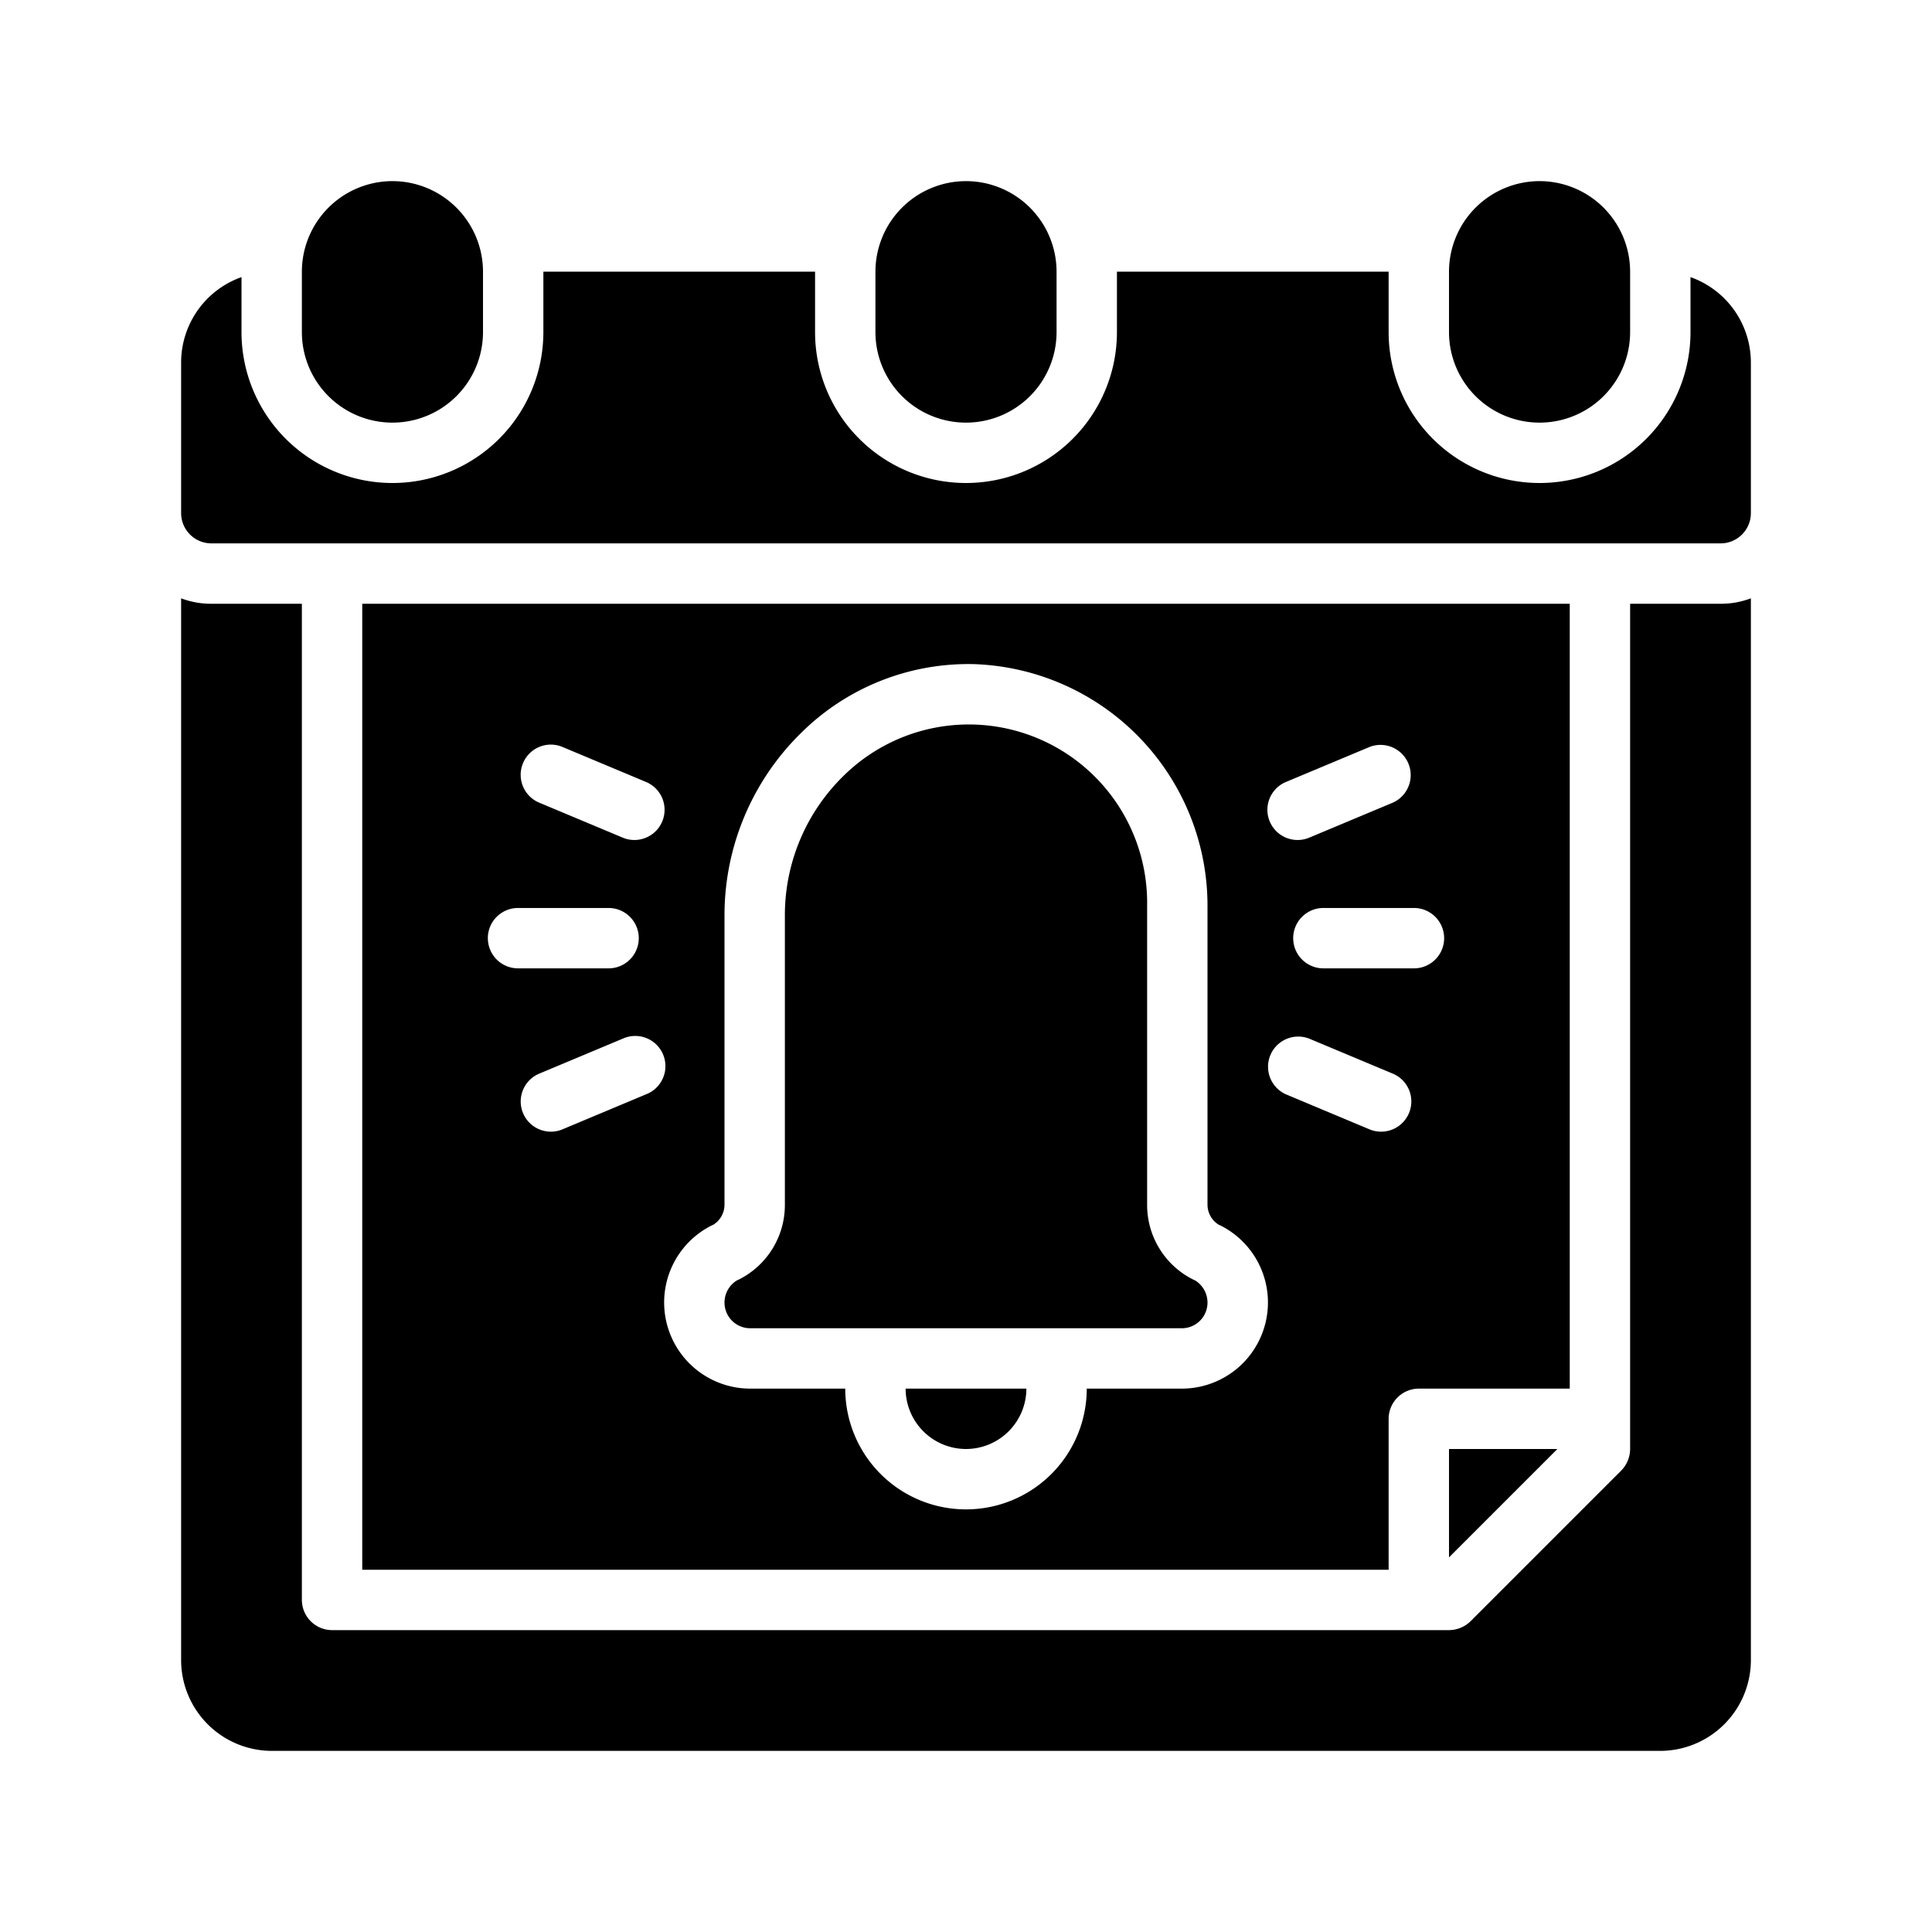 <?xml version="1.0" encoding="UTF-8"?>
<svg xmlns="http://www.w3.org/2000/svg" viewBox="0 0 64 64" width="512" height="512"><g id="notification"><path d="M58,12v5a1.003,1.003,0,0,1-1,1H7a1.003,1.003,0,0,1-1-1V12A3.001,3.001,0,0,1,8,9.18V11a5,5,0,0,0,10,0V9h9v2a5,5,0,0,0,10,0V9h9v2a5,5,0,0,0,10,0V9.18A3.001,3.001,0,0,1,58,12Z"/><path d="M58,19.82V55a3.009,3.009,0,0,1-3,3H9a3.009,3.009,0,0,1-3-3V19.82A2.772,2.772,0,0,0,7,20h3V53a1.003,1.003,0,0,0,1,1H48a1.033,1.033,0,0,0,.71-.29l5-5A1.033,1.033,0,0,0,54,48V20h3A2.772,2.772,0,0,0,58,19.82Z"/><path d="M13,6a3.003,3.003,0,0,0-3,3v2a3,3,0,0,0,6,0V9A3.003,3.003,0,0,0,13,6Z"/><path d="M32,6a3.003,3.003,0,0,0-3,3v2a3,3,0,0,0,6,0V9A3.003,3.003,0,0,0,32,6Z"/><path d="M51,6a3.003,3.003,0,0,0-3,3v2a3,3,0,0,0,6,0V9A3.003,3.003,0,0,0,51,6Z"/><polygon points="48 51.59 51.59 48 48 48 48 51.59"/><path d="M32,48a2.003,2.003,0,0,0,2-2H30A2.002,2.002,0,0,0,32,48Z"/><path d="M39.585,42.413c-.024-.01-.046-.02-.068-.031A2.76,2.76,0,0,1,38,39.91V30a5.908,5.908,0,0,0-10.043-4.312A6.452,6.452,0,0,0,26,30.29v9.62a2.76,2.76,0,0,1-1.517,2.472.621.621,0,0,1-.069.031A.863.863,0,0,0,24,43.15a.851.851,0,0,0,.85.85h14.3a.85.85,0,0,0,.85-.85A.862.862,0,0,0,39.585,42.413Z"/><path d="M12,20V52H46V47a1.003,1.003,0,0,1,1-1h5V20Zm30.598,5.904,2.768-1.159a1,1,0,0,1,.773,1.844L43.371,27.748a.987.987,0,0,1-.387.078,1,1,0,0,1-.387-1.922ZM17.326,25.28a.997.997,0,0,1,1.309-.535l2.767,1.159a1,1,0,0,1-.387,1.922.978.978,0,0,1-.386-.078l-2.767-1.159A.999.999,0,0,1,17.326,25.28Zm-1.166,5.798a1,1,0,0,1,1-1h3a1,1,0,0,1,0,2h-3A1,1,0,0,1,16.161,31.078Zm5.241,5.173L18.635,37.41a.98.98,0,0,1-.386.078,1,1,0,0,1-.387-1.922l2.767-1.159a1,1,0,1,1,.772,1.844ZM39.15,46H36a4,4,0,0,1-8,0H24.85a2.854,2.854,0,0,1-1.277-5.404c.019-.01.037-.018.056-.025A.782.782,0,0,0,24,39.91V30.29a8.461,8.461,0,0,1,2.564-6.037A7.867,7.867,0,0,1,32.26,22,8.006,8.006,0,0,1,40,30v9.91a.781.781,0,0,0,.371.66c.02.008.038.017.057.025A2.854,2.854,0,0,1,39.15,46Zm7.523-9.125a.999.999,0,0,1-.922.613.988.988,0,0,1-.387-.078L42.598,36.251a1,1,0,0,1,.773-1.844l2.768,1.159A.999.999,0,0,1,46.674,36.875Zm.166-4.797h-3a1,1,0,0,1,0-2h3a1,1,0,0,1,0,2Z"/></g></svg>
